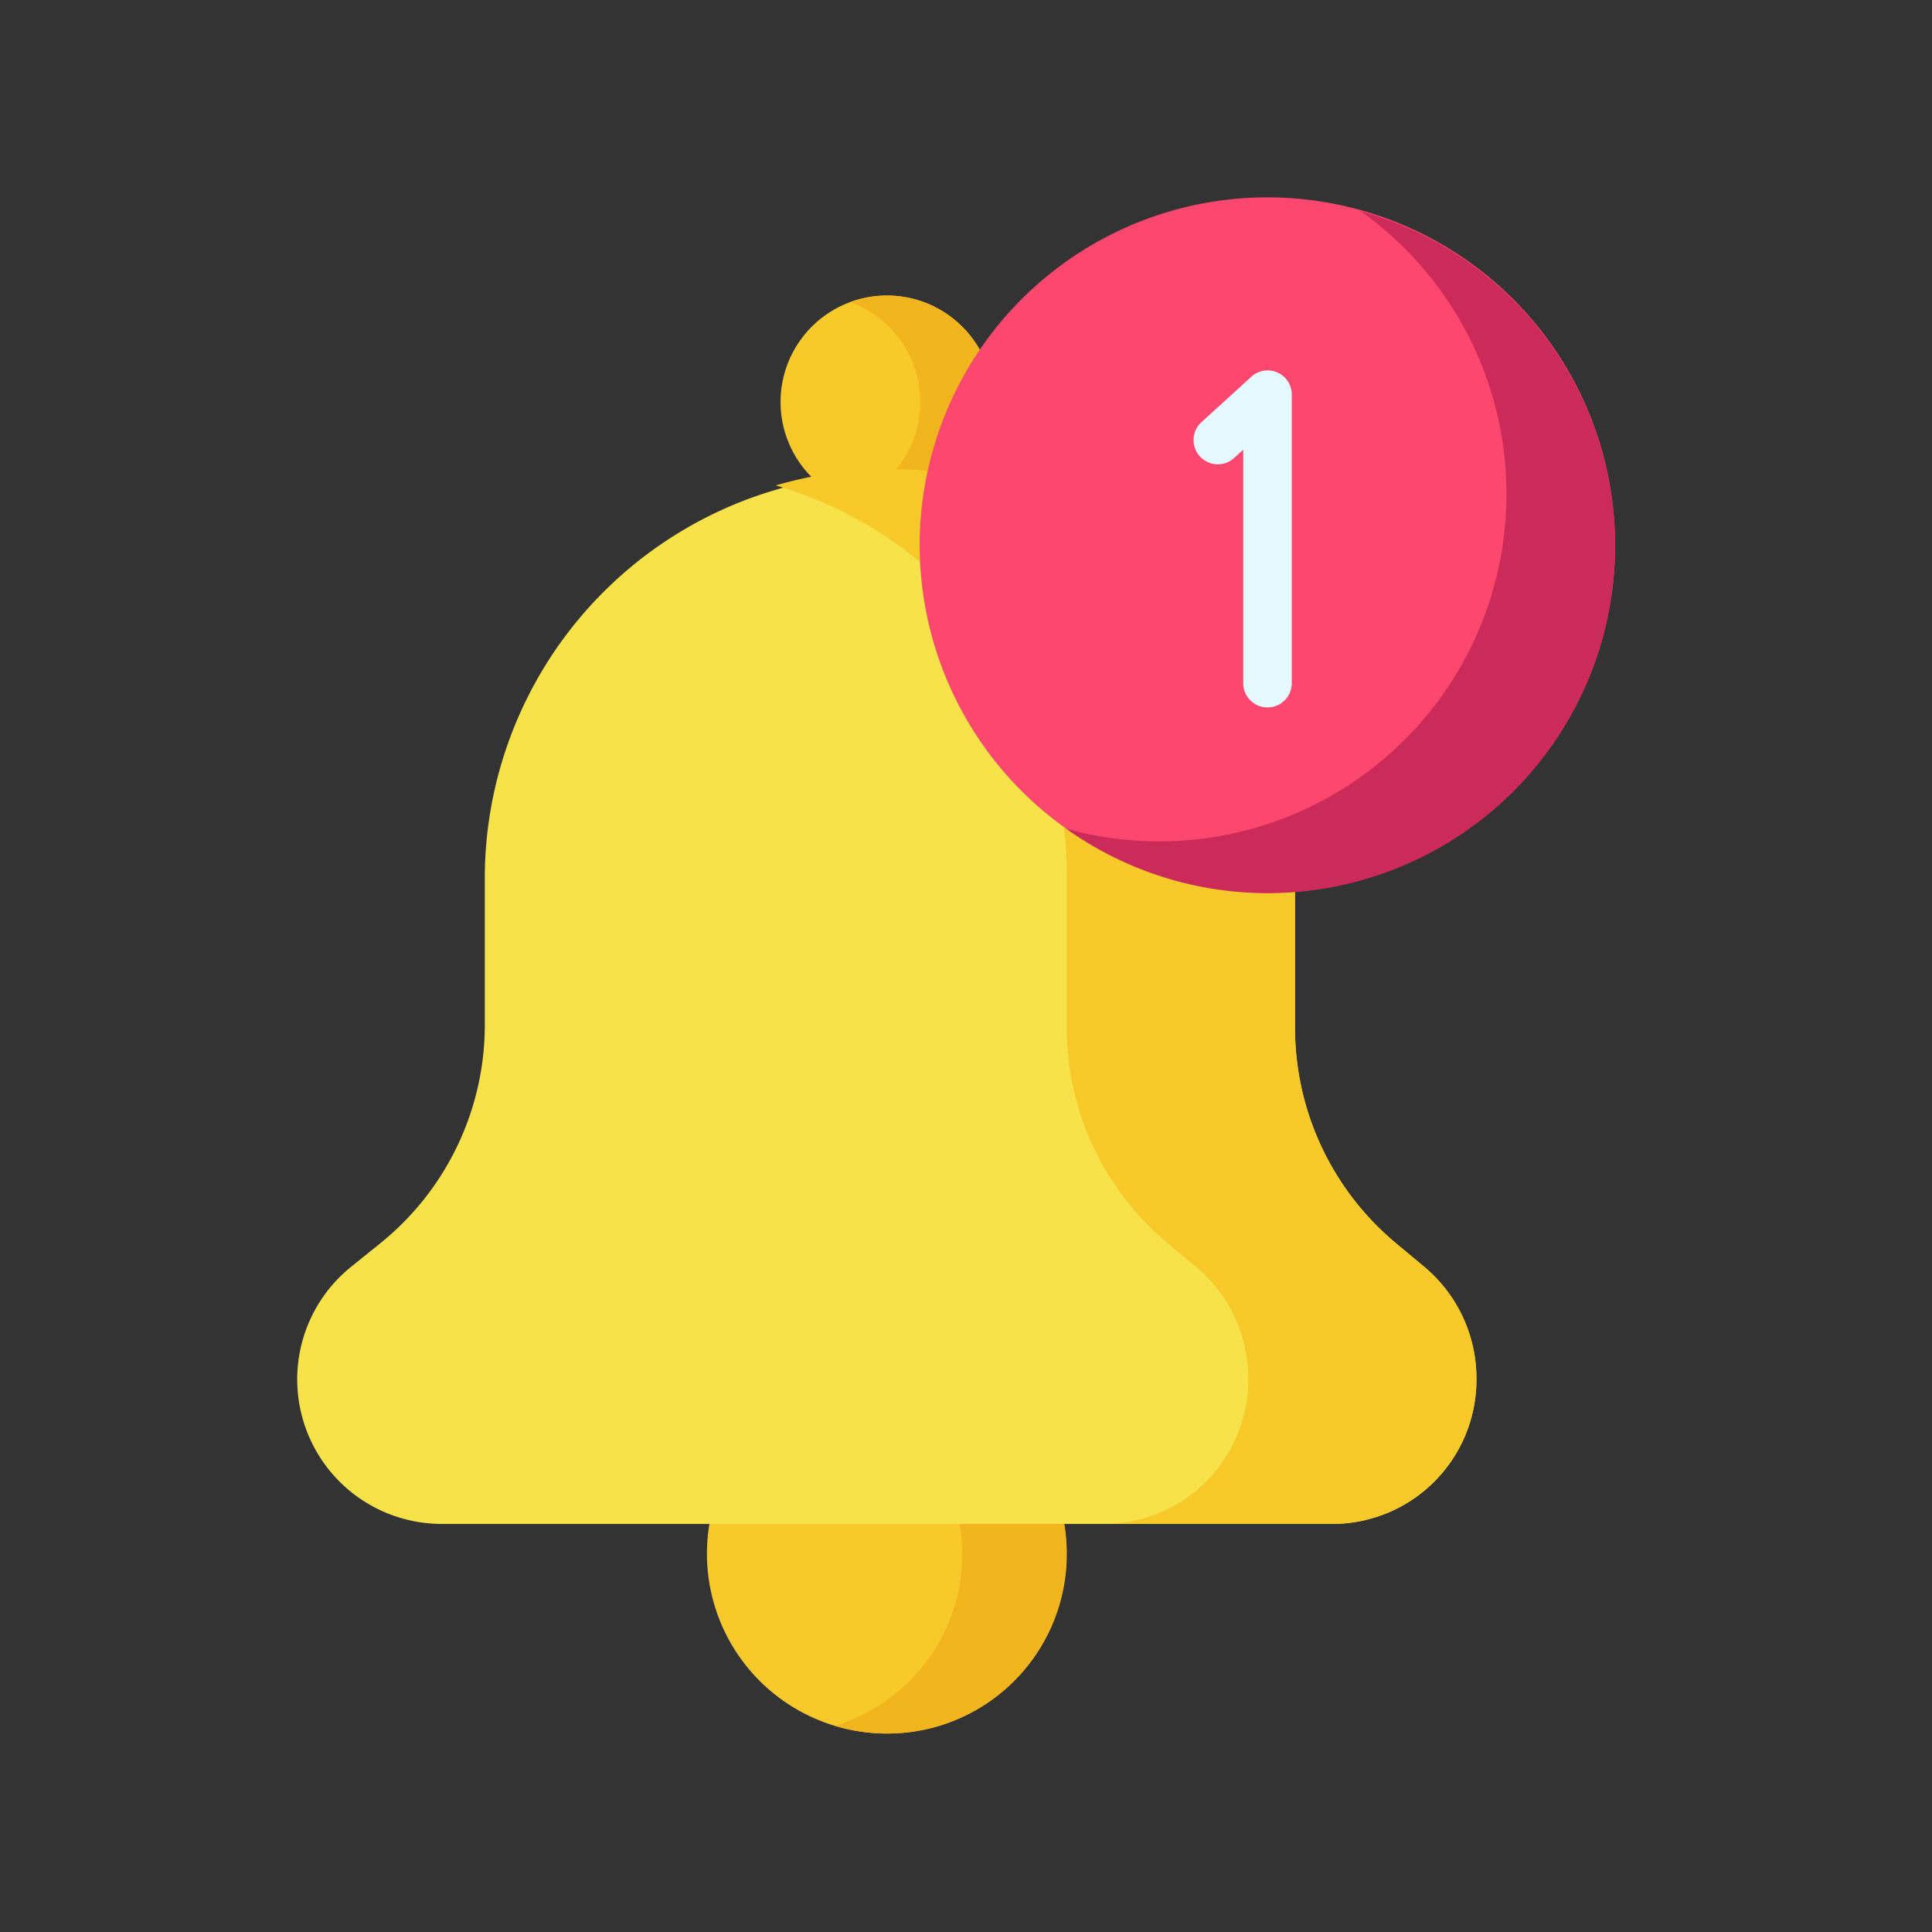 <svg xmlns="http://www.w3.org/2000/svg" width="32" height="32" viewBox="0 0 32 32">
  <rect x="0" y="0" width="32" height="32" fill="#333333" stroke="none"/>
  <g id="notifikace" transform="translate(-12 -8.508)">
    <g id="notification" transform="translate(16.922 11.795)">
      <path id="Path_9922" data-name="Path 9922" d="M143.147,395.231a2.978,2.978,0,1,0-2.978,2.973A2.975,2.975,0,0,0,143.147,395.231Zm0,0" transform="translate(-130.404 -372.779)" fill="#f7c92b"/>
      <path id="Path_9923" data-name="Path 9923" d="M180.6,392.258a2.978,2.978,0,0,0-.866.128,2.972,2.972,0,0,1,0,5.69,2.974,2.974,0,1,0,.866-5.818Zm0,0" transform="translate(-170.83 -372.779)" fill="#f2b51d"/>
      <path id="Path_9924" data-name="Path 9924" d="M163.7,35.86a1.763,1.763,0,1,1,1.384-2.076A1.766,1.766,0,0,1,163.7,35.86Zm0,0" transform="translate(-153.586 -30.76)" fill="#f7c92b"/>
      <path id="Path_9925" data-name="Path 9925" d="M187.3,33.784a1.766,1.766,0,0,0-2.08-1.381,1.8,1.8,0,0,0-.258.072,1.763,1.763,0,0,1,0,3.313,1.766,1.766,0,0,0,2.337-2Zm0,0" transform="translate(-175.801 -30.76)" fill="#f2b51d"/>
      <path id="Path_9926" data-name="Path 9926" d="M17.641,107.756H2.89A2.394,2.394,0,0,1,1.4,103.492l.474-.382a4.647,4.647,0,0,0,1.734-3.619V96.984a6.71,6.71,0,0,1,13.419,0v2.554a4.647,4.647,0,0,0,1.675,3.571l.461.384a2.411,2.411,0,0,1,.869,1.853v.024A2.388,2.388,0,0,1,17.641,107.756Zm0,0" transform="translate(-0.5 -85.802)" fill="#f7e249"/>
      <path id="Path_9927" data-name="Path 9927" d="M170.85,103.489l-.461-.384a4.647,4.647,0,0,1-1.675-3.571V96.98a6.714,6.714,0,0,0-8.6-6.429,6.7,6.7,0,0,1,4.819,6.429v2.554a4.647,4.647,0,0,0,1.675,3.571l.462.384a2.412,2.412,0,0,1,.869,1.853v.024a2.388,2.388,0,0,1-2.39,2.386h3.781a2.388,2.388,0,0,0,2.39-2.386v-.024A2.411,2.411,0,0,0,170.85,103.489Zm0,0" transform="translate(-152.187 -85.798)" fill="#f7c92b"/>
      <path id="Path_9928" data-name="Path 9928" d="M219.662,5.749A5.759,5.759,0,1,0,213.9,11.5,5.754,5.754,0,0,0,219.662,5.749Zm0,0" transform="translate(-197.833)" fill="#fc476e"/>
      <path id="Path_9929" data-name="Path 9929" d="M261.893,4.223a5.753,5.753,0,0,1-4.877,10.229,5.753,5.753,0,1,0,4.877-10.229Zm0,0" transform="translate(-244.278 -4.013)" fill="#cc2b5a"/>
      <path id="Path_9930" data-name="Path 9930" d="M300.67,63a.4.4,0,0,1-.4-.4V58.731l-.15.137a.4.4,0,1,1-.542-.593l.823-.749a.4.4,0,0,1,.673.3V62.6A.4.4,0,0,1,300.67,63Zm0,0" transform="translate(-284.6 -54.57)" fill="#e3faff"/>
    </g>
    <rect id="Rectangle_2968" data-name="Rectangle 2968" width="32" height="32" transform="translate(12 8.508)" fill="none"/>
  </g>
</svg>
